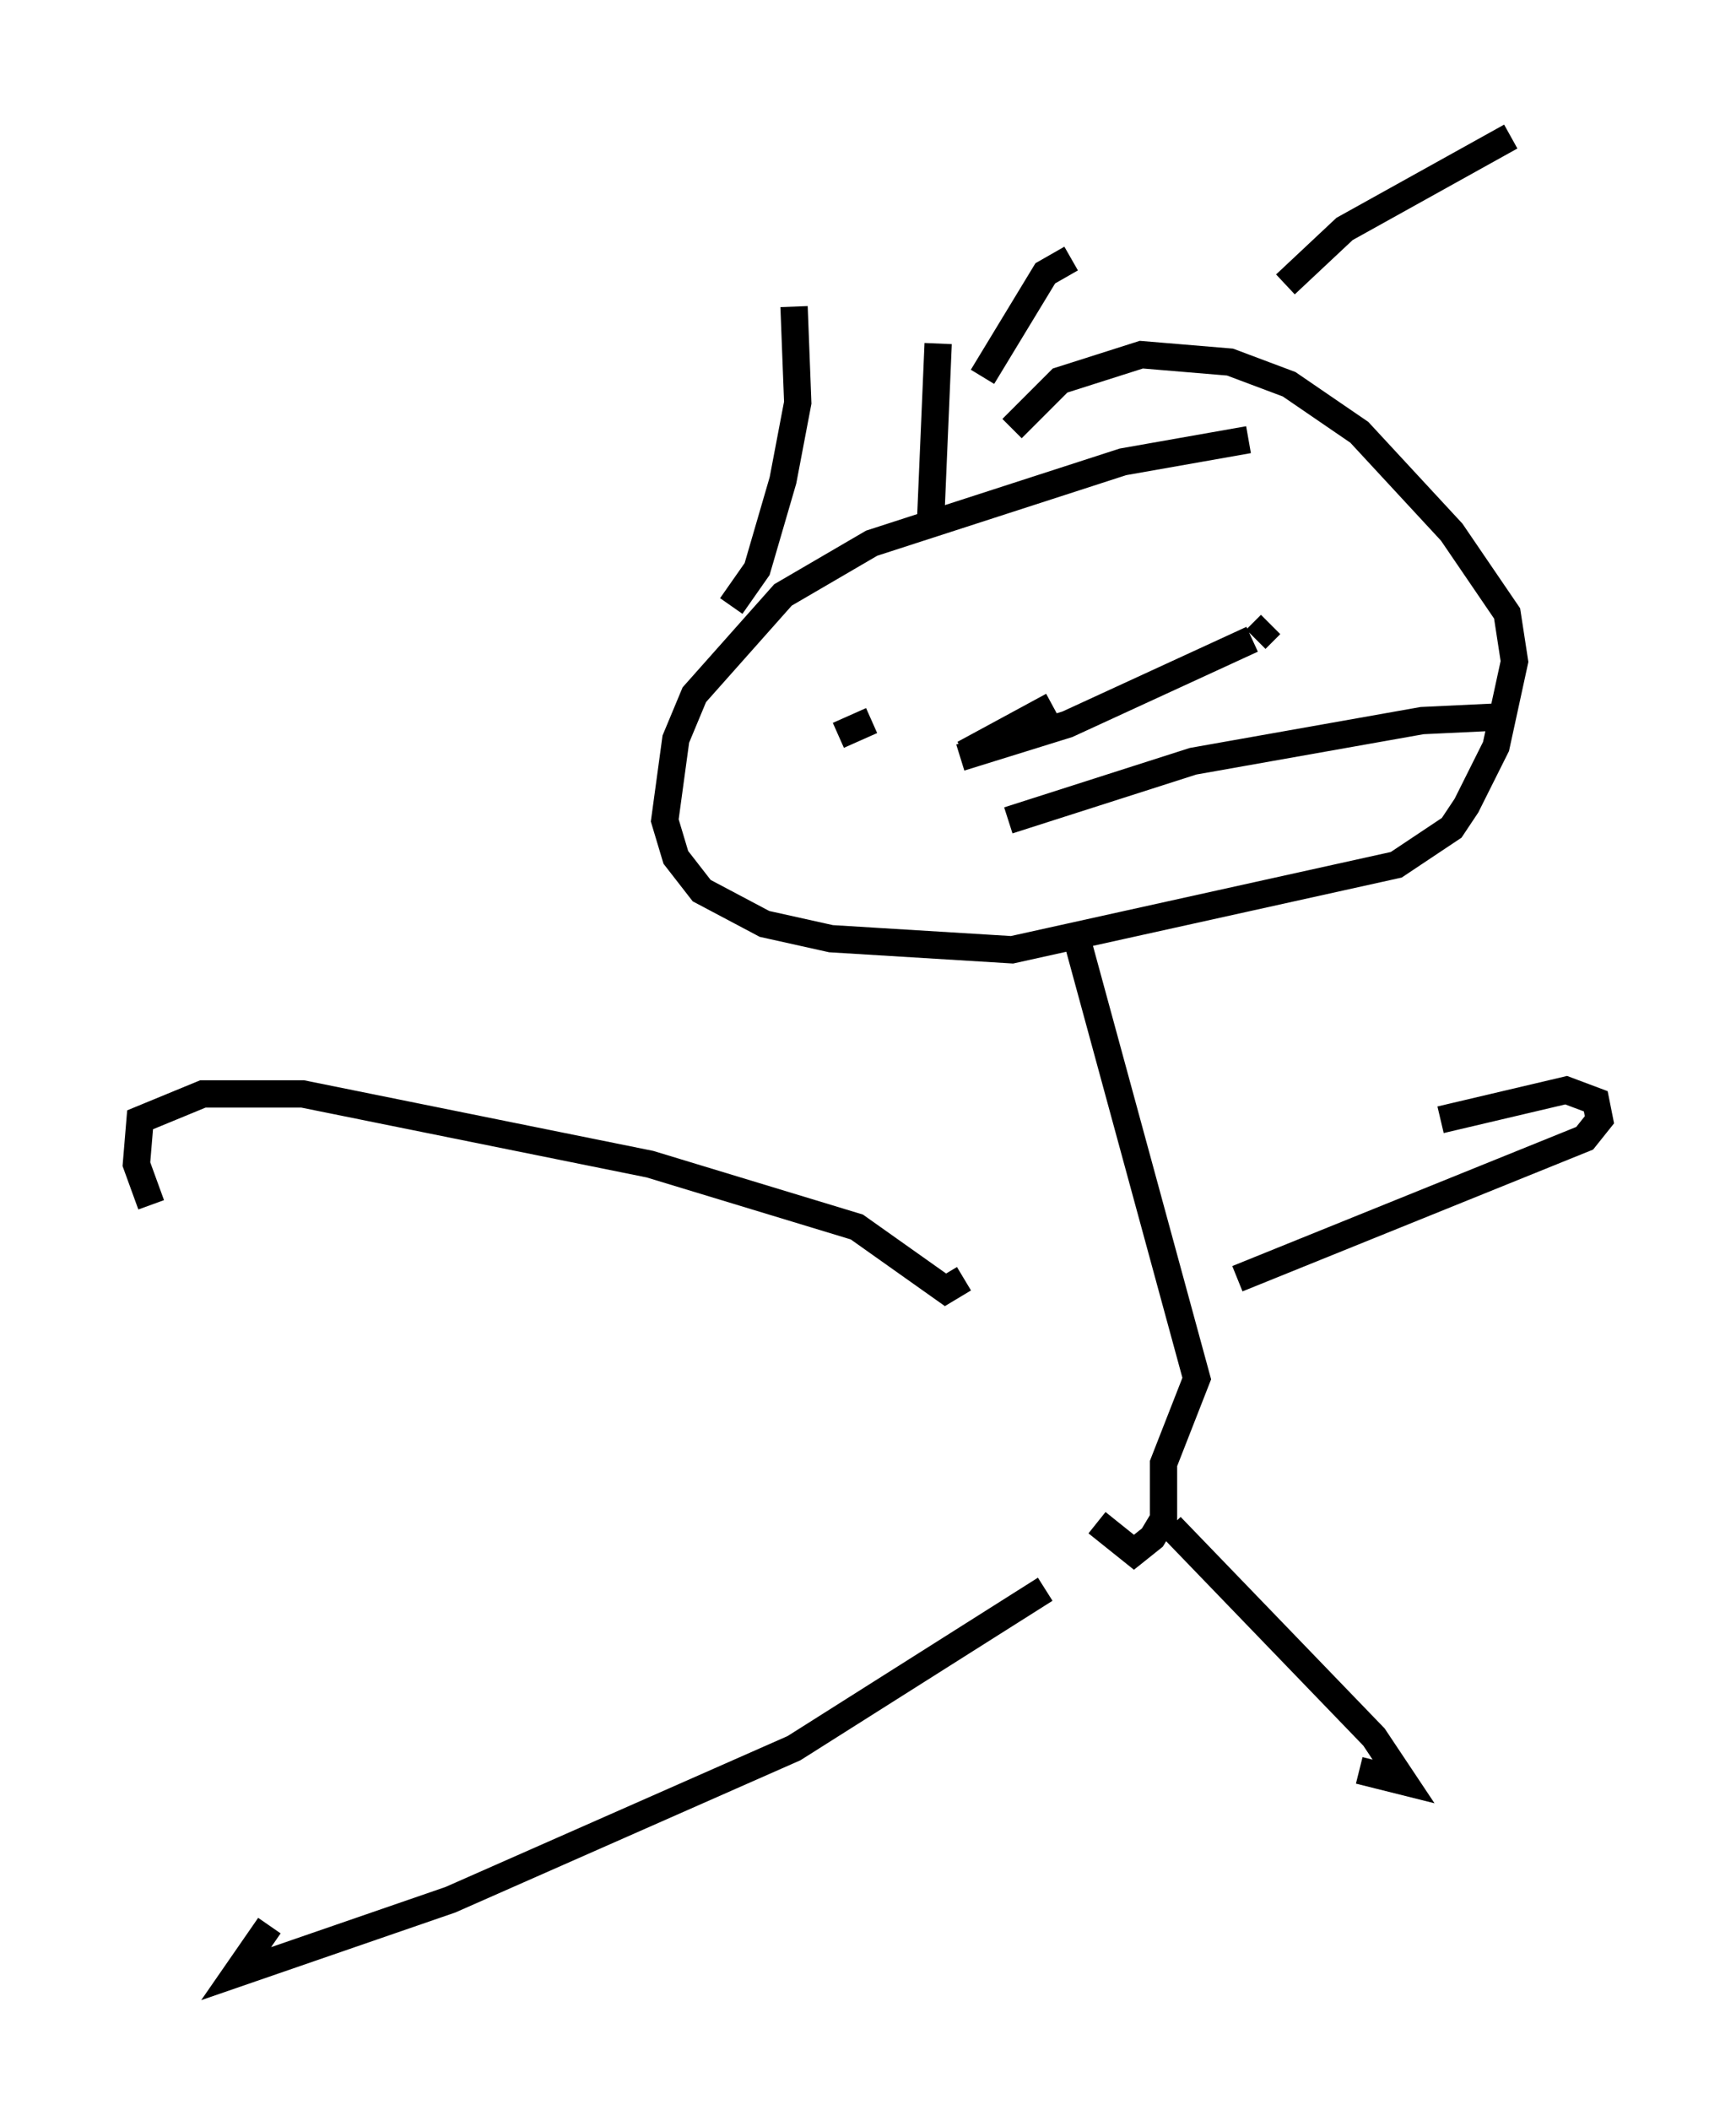 <?xml version="1.0" encoding="utf-8" ?>
<svg baseProfile="full" height="77.252" version="1.1" width="63.585" xmlns="http://www.w3.org/2000/svg" xmlns:ev="http://www.w3.org/2001/xml-events" xmlns:xlink="http://www.w3.org/1999/xlink"><defs /><rect fill="white" height="77.252" width="63.585" x="0" y="0" /><path d="M47.354, 15.419 m-1.624, 0.677 l-4.601, 0.812 -9.202, 2.977 l-3.248, 1.894 -3.248, 3.654 l-0.677, 1.624 -0.406, 2.977 l0.406, 1.353 0.947, 1.218 l2.3, 1.218 2.436, 0.541 l6.631, 0.406 14.073, -3.112 l2.03, -1.353 0.541, -0.812 l1.083, -2.165 0.677, -3.112 l-0.271, -1.759 -2.03, -2.977 l-3.383, -3.654 -2.571, -1.759 l-2.165, -0.812 -3.248, -0.271 l-2.977, 0.947 -1.759, 1.759 m-10.284, 6.495 l0.947, -1.353 0.947, -3.248 l0.541, -2.842 -0.135, -3.518 m5.007, 7.713 l0.271, -6.36 m1.624, 1.218 l2.3, -3.789 0.947, -0.541 m7.848, 0.947 l2.165, -2.03 6.089, -3.383 m-24.628, 21.921 l1.218, -0.541 m9.878, -5.277 l0.0, 0.0 m3.518, 1.488 l0.0, 0.0 m1.218, 0.271 l0.0, 0.0 m0.0, 0.0 l0.0, 0.0 m0.0, 0.0 l0.0, 0.0 m0.0, 0.0 l0.0, 0.0 m0.0, 0.0 l0.0, 0.0 m0.0, 0.0 l-0.541, 0.541 m-0.135, 0.0 l-6.766, 3.112 -3.924, 1.218 m0.135, -0.135 l3.248, -1.759 m-1.624, 4.195 l6.766, -2.165 8.39, -1.488 l2.842, -0.135 m-15.561, 7.848 l4.465, 16.373 -1.218, 3.112 l0.0, 2.03 -0.406, 0.677 l-0.677, 0.541 -1.353, -1.083 m5.142, -8.931 l12.72, -5.142 0.541, -0.677 l-0.135, -0.677 -1.083, -0.406 l-4.601, 1.083 m-17.456, 5.819 l-0.677, 0.406 -3.248, -2.3 l-7.578, -2.3 -12.72, -2.571 l-3.654, 0.0 -2.3, 0.947 l-0.135, 1.624 0.541, 1.488 m37.347, 11.773 l7.442, 7.713 1.083, 1.624 l-1.624, -0.406 m-11.502, -6.631 l-9.202, 5.819 -12.584, 5.548 l-7.848, 2.706 1.218, -1.759 " fill="none" stroke="black" stroke-width="1" /></svg>